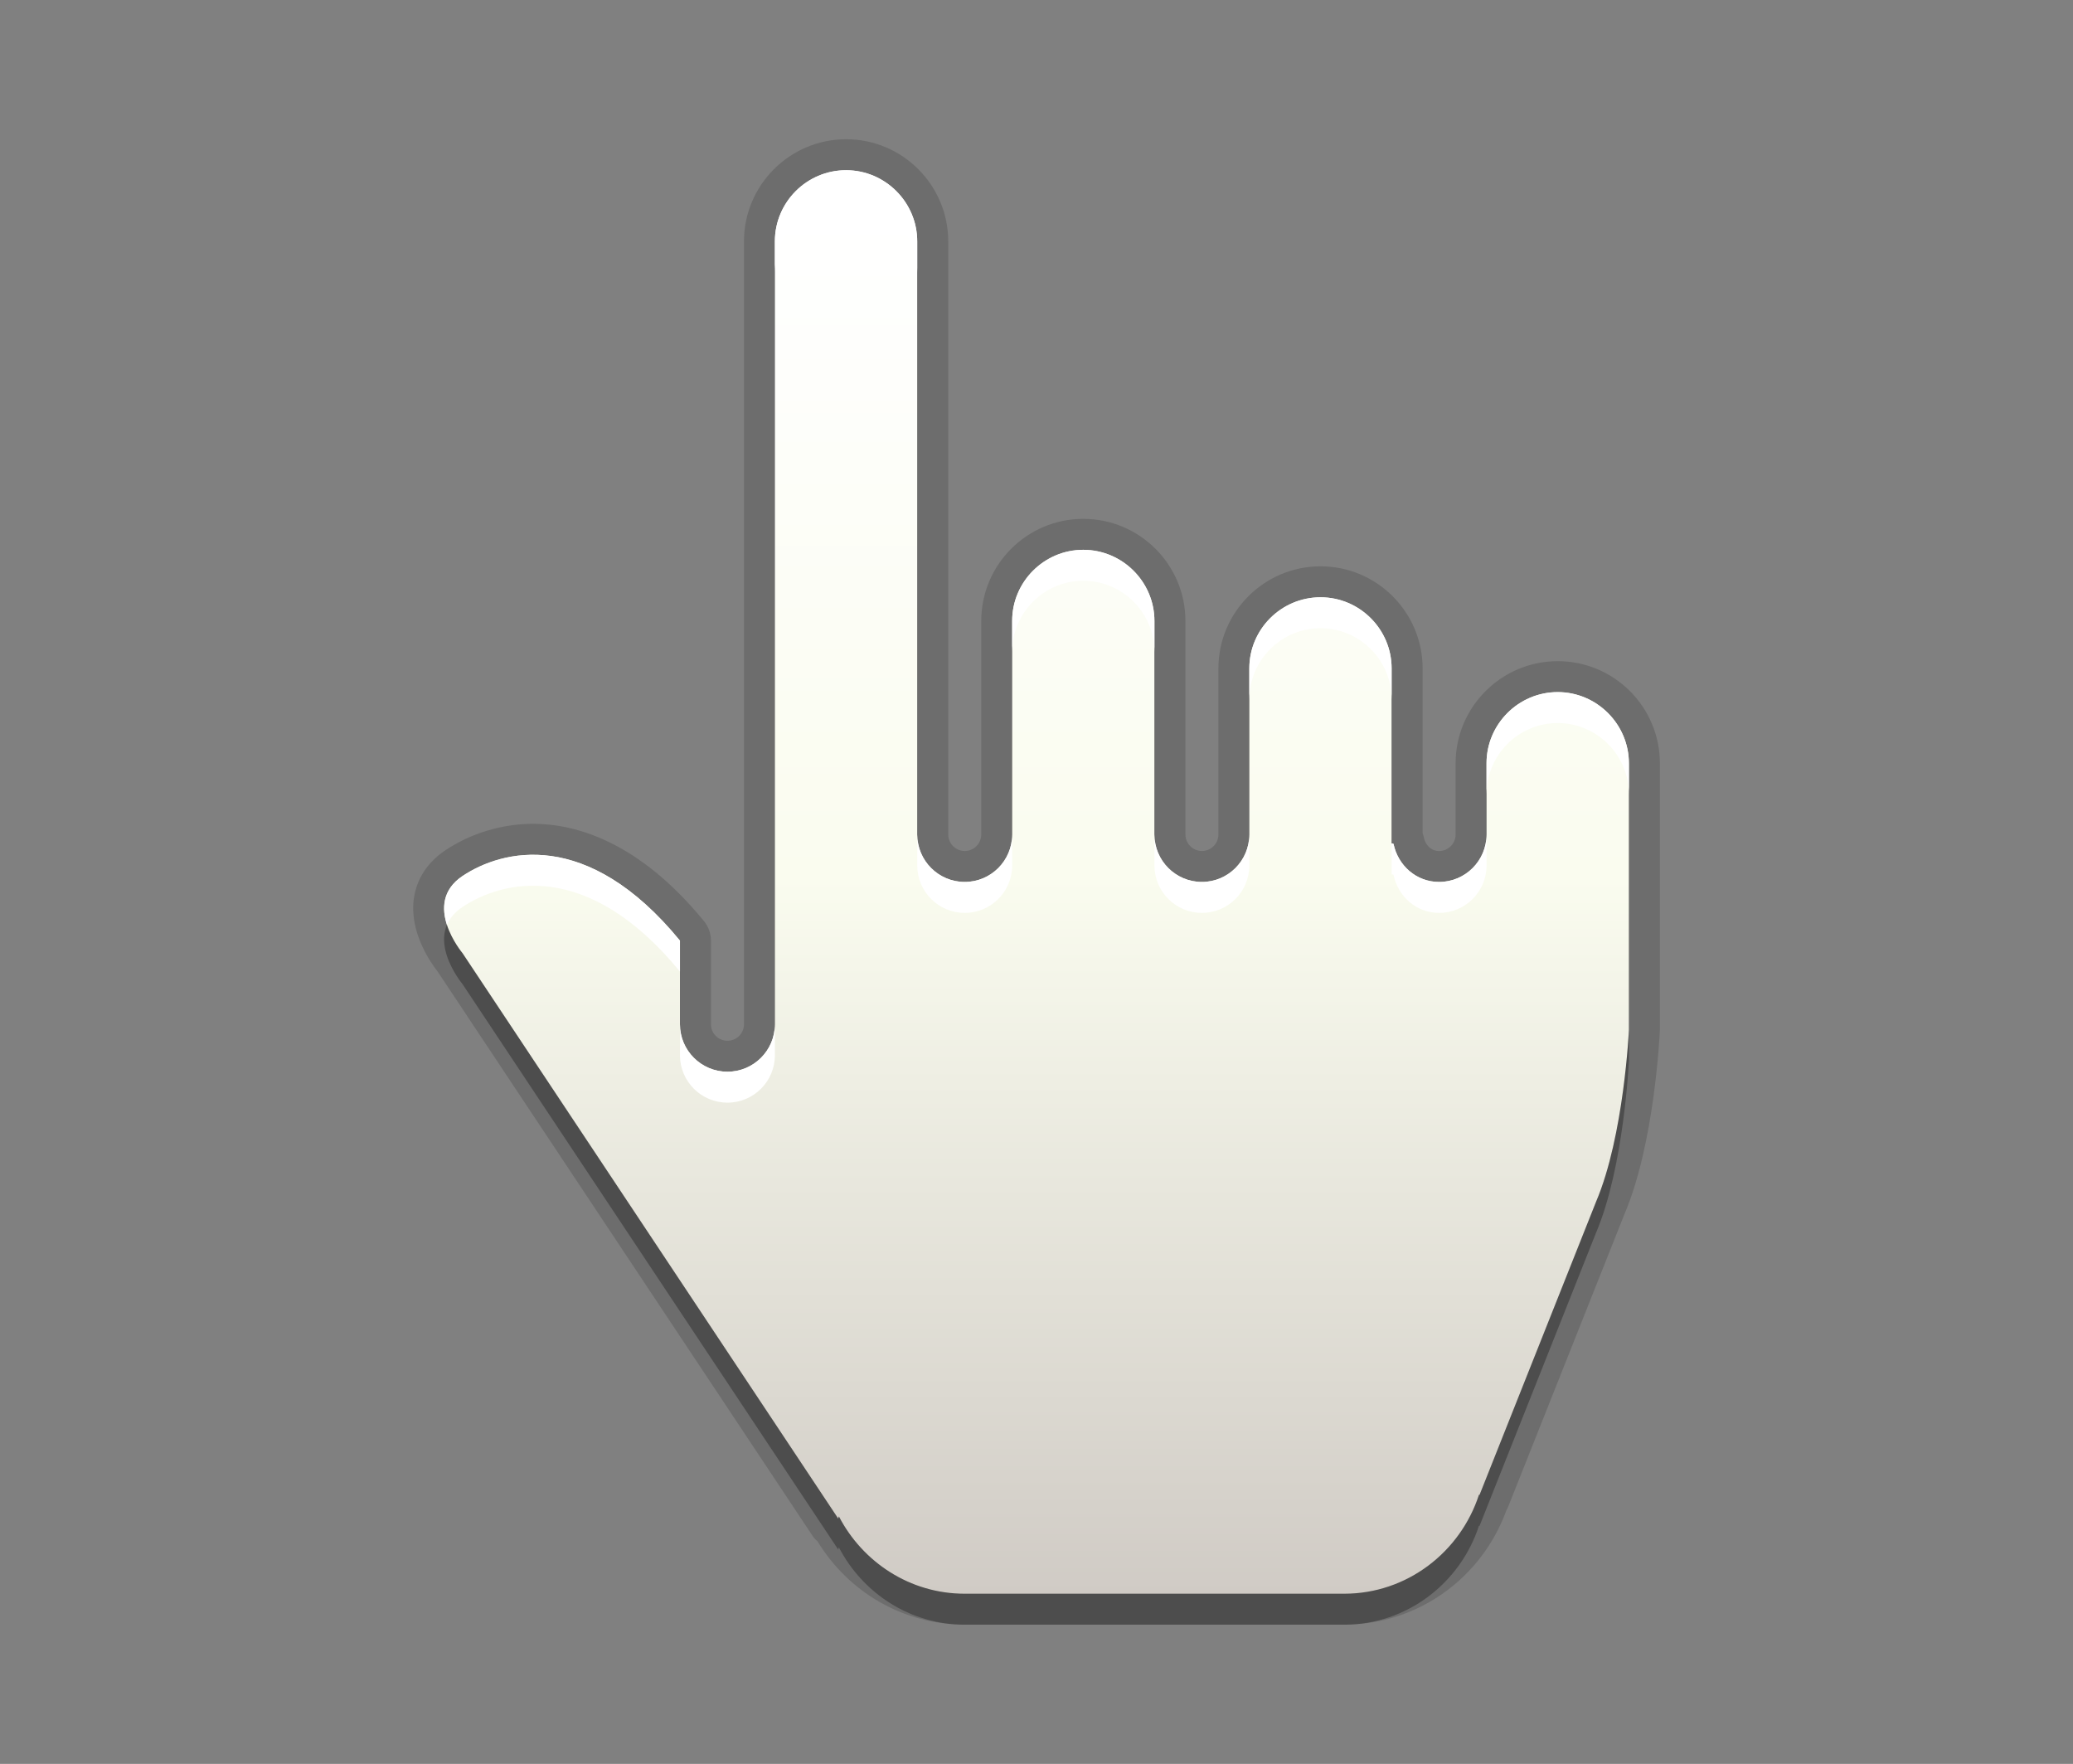 <?xml version="1.0" encoding="utf-8"?>
<!-- Generator: Adobe Illustrator 15.0.2, SVG Export Plug-In  -->
<!DOCTYPE svg PUBLIC "-//W3C//DTD SVG 1.1//EN" "http://www.w3.org/Graphics/SVG/1.1/DTD/svg11.dtd">
<svg version="1.1"
	 xmlns="http://www.w3.org/2000/svg" xmlns:xlink="http://www.w3.org/1999/xlink" xmlns:a="http://ns.adobe.com/AdobeSVGViewerExtensions/3.0/"
	 x="0px" y="0px" width="67px" height="57px" viewBox="0 0 67 57" enable-background="new 0 0 67 57" xml:space="preserve">
<rect x="0" y="0" width="67" height="57" fill="#808080" stroke="none"/>
<defs>
</defs>
<rect id="BOUNDING_BOX_1_" fill="none" width="67" height="57"/>
<path opacity="0.3" d="M50.346,23.365c-1.268,0-2.301,1.036-2.301,2.301v2.301c0,0.847-0.687,1.533-1.534,1.533
	c-0.737,0-1.328-0.532-1.473-1.232c-0.019-0.006-0.041-0.013-0.061-0.016v-5.653c0-1.265-1.033-2.298-2.298-2.298
	c-1.268,0-2.301,1.033-2.301,2.298v5.368c0,0.847-0.687,1.533-1.533,1.533c-0.848,0-1.534-0.687-1.534-1.533v-6.902
	c0-1.265-1.036-2.298-2.301-2.298c-1.264,0-2.297,1.033-2.297,2.298v6.902c0,0.847-0.687,1.533-1.534,1.533
	c-0.847,0-1.534-0.687-1.534-1.533V8.801c0-1.268-1.036-2.301-2.3-2.301c-1.268,0-2.301,1.033-2.301,2.301v25.298
	c0,0.847-0.687,1.533-1.534,1.533s-1.534-0.687-1.534-1.533v-2.702c-3-3.661-5.756-2.936-7.027-2.089c-1.341,0.896,0,2.493,0,2.493
	l12.142,18.271l0.022-0.07c0.767,1.476,2.294,2.499,4.065,2.499h12.268c2.034,0,3.754-1.351,4.354-3.195h0.02l3.767-9.476
	c0.902-2.121,1.06-5.551,1.06-5.551v-8.612C52.646,24.401,51.609,23.365,50.346,23.365z"/>
<path opacity="0.15" d="M31.18,52.5c-1.95,0-3.739-1.021-4.757-2.691c-0.062-0.053-0.117-0.113-0.164-0.184L14.143,31.393
	c-0.201-0.255-0.924-1.259-0.766-2.363c0.063-0.44,0.291-1.067,1.018-1.553c0.828-0.552,1.835-0.855,2.837-0.855
	c1.343,0,3.391,0.545,5.519,3.142c0.146,0.179,0.227,0.402,0.227,0.634v2.702c0,0.294,0.239,0.533,0.534,0.533
	s0.534-0.239,0.534-0.533V7.801c0-1.82,1.481-3.301,3.301-3.301s3.3,1.481,3.3,3.301v19.166c0,0.294,0.24,0.533,0.534,0.533
	s0.534-0.239,0.534-0.533v-6.902c0-1.818,1.479-3.298,3.297-3.298c1.82,0,3.301,1.479,3.301,3.298v6.902
	c0,0.294,0.239,0.533,0.534,0.533c0.294,0,0.533-0.239,0.533-0.533v-5.368c0-1.818,1.48-3.298,3.301-3.298
	c1.818,0,3.298,1.479,3.298,3.298v5.326c0.017,0.045,0.03,0.092,0.04,0.141c0.045,0.216,0.215,0.435,0.493,0.435
	c0.295,0,0.534-0.239,0.534-0.533v-2.301c0-1.82,1.48-3.301,3.301-3.301s3.301,1.481,3.301,3.301v8.612
	c-0.008,0.193-0.178,3.682-1.14,5.942l-3.757,9.453c-0.019,0.046-0.04,0.091-0.064,0.133c-0.809,2.218-2.889,3.693-5.238,3.693
	H31.18z"/>
<path opacity="0.15" d="M50.346,22.365c-1.268,0-2.301,1.036-2.301,2.301v2.301c0,0.847-0.687,1.533-1.534,1.533
	c-0.737,0-1.328-0.532-1.473-1.232c-0.019-0.006-0.041-0.013-0.061-0.016v-5.653c0-1.265-1.033-2.298-2.298-2.298
	c-1.268,0-2.301,1.033-2.301,2.298v5.368c0,0.847-0.687,1.533-1.533,1.533c-0.848,0-1.534-0.687-1.534-1.533v-6.902
	c0-1.265-1.036-2.298-2.301-2.298c-1.264,0-2.297,1.033-2.297,2.298v6.902c0,0.847-0.687,1.533-1.534,1.533
	c-0.847,0-1.534-0.687-1.534-1.533V7.801c0-1.268-1.036-2.301-2.3-2.301c-1.268,0-2.301,1.033-2.301,2.301v25.298
	c0,0.847-0.687,1.533-1.534,1.533s-1.534-0.687-1.534-1.533v-2.702c-3-3.661-5.756-2.936-7.027-2.089c-1.341,0.896,0,2.493,0,2.493
	l12.142,18.271l0.022-0.07c0.767,1.476,2.294,2.499,4.065,2.499h12.268c2.034,0,3.754-1.351,4.354-3.195h0.02l3.767-9.476
	c0.902-2.121,1.06-5.551,1.06-5.551v-8.612C52.646,23.401,51.609,22.365,50.346,22.365z"/>
<linearGradient id="SVGID_1_" gradientUnits="userSpaceOnUse" x1="33.501" y1="51.5" x2="33.501" y2="5.5">
	<stop  offset="0" style="stop-color:#D0CBC5"/>
	<stop  offset="0.503" style="stop-color:#FAFCEF"/>
	<stop  offset="0.969" style="stop-color:#FFFFFF"/>
</linearGradient>
<path fill="url(#SVGID_1_)" d="M50.346,22.365c-1.268,0-2.301,1.036-2.301,2.301v2.301c0,0.847-0.687,1.533-1.534,1.533
	c-0.737,0-1.328-0.532-1.473-1.232c-0.019-0.006-0.041-0.013-0.061-0.016v-5.653c0-1.265-1.033-2.298-2.298-2.298
	c-1.268,0-2.301,1.033-2.301,2.298v5.368c0,0.847-0.687,1.533-1.533,1.533c-0.848,0-1.534-0.687-1.534-1.533v-6.902
	c0-1.265-1.036-2.298-2.301-2.298c-1.264,0-2.297,1.033-2.297,2.298v6.902c0,0.847-0.687,1.533-1.534,1.533
	c-0.847,0-1.534-0.687-1.534-1.533V7.801c0-1.268-1.036-2.301-2.3-2.301c-1.268,0-2.301,1.033-2.301,2.301v25.298
	c0,0.847-0.687,1.533-1.534,1.533s-1.534-0.687-1.534-1.533v-2.702c-3-3.661-5.756-2.936-7.027-2.089c-1.341,0.896,0,2.493,0,2.493
	l12.142,18.271l0.022-0.07c0.767,1.476,2.294,2.499,4.065,2.499h12.268c2.034,0,3.754-1.351,4.354-3.195h0.02l3.767-9.476
	c0.902-2.121,1.06-5.551,1.06-5.551v-8.612C52.646,23.401,51.609,22.365,50.346,22.365z"/>
<path fill="#FFFFFF" d="M50.346,22.365c-1.268,0-2.301,1.036-2.301,2.301v1c0-1.265,1.033-2.301,2.301-2.301
	c1.264,0,2.301,1.036,2.301,2.301v-1C52.646,23.401,51.609,22.365,50.346,22.365z"/>
<path fill="#FFFFFF" d="M35.011,18.767c1.265,0,2.301,1.033,2.301,2.298v-1c0-1.265-1.036-2.298-2.301-2.298
	c-1.264,0-2.297,1.033-2.297,2.298v1C32.713,19.8,33.747,18.767,35.011,18.767z"/>
<path fill="#FFFFFF" d="M42.68,20.301c1.265,0,2.298,1.033,2.298,2.298v-1c0-1.265-1.033-2.298-2.298-2.298
	c-1.268,0-2.301,1.033-2.301,2.298v1C40.379,21.334,41.412,20.301,42.68,20.301z"/>
<path fill="#FFFFFF" d="M44.978,28.252c0.02,0.003,0.042,0.01,0.061,0.016c0.145,0.7,0.735,1.232,1.473,1.232
	c0.848,0,1.534-0.687,1.534-1.533v-1c0,0.847-0.687,1.533-1.534,1.533c-0.737,0-1.328-0.532-1.473-1.232
	c-0.019-0.006-0.041-0.013-0.061-0.016V28.252z"/>
<path fill="#FFFFFF" d="M37.312,27.967c0,0.847,0.687,1.533,1.534,1.533c0.847,0,1.533-0.687,1.533-1.533v-1
	c0,0.847-0.687,1.533-1.533,1.533c-0.848,0-1.534-0.687-1.534-1.533V27.967z"/>
<path fill="#FFFFFF" d="M14.95,29.308c1.271-0.847,4.027-1.572,7.027,2.089v-1c-3-3.661-5.756-2.936-7.027-2.089
	c-0.669,0.447-0.67,1.068-0.504,1.58C14.534,29.679,14.691,29.48,14.95,29.308z"/>
<path fill="#FFFFFF" d="M21.977,34.099c0,0.847,0.687,1.533,1.534,1.533s1.534-0.687,1.534-1.533v-1
	c0,0.847-0.687,1.533-1.534,1.533s-1.534-0.687-1.534-1.533V34.099z"/>
<path fill="#FFFFFF" d="M29.646,27.967c0,0.847,0.687,1.533,1.534,1.533c0.847,0,1.534-0.687,1.534-1.533v-1
	c0,0.847-0.687,1.533-1.534,1.533c-0.847,0-1.534-0.687-1.534-1.533V27.967z"/>
<path fill="#FFFFFF" d="M27.345,6.5c1.264,0,2.3,1.033,2.3,2.301v-1c0-1.268-1.036-2.301-2.3-2.301
	c-1.268,0-2.301,1.033-2.301,2.301v1C25.044,7.533,26.078,6.5,27.345,6.5z"/>
</svg>
